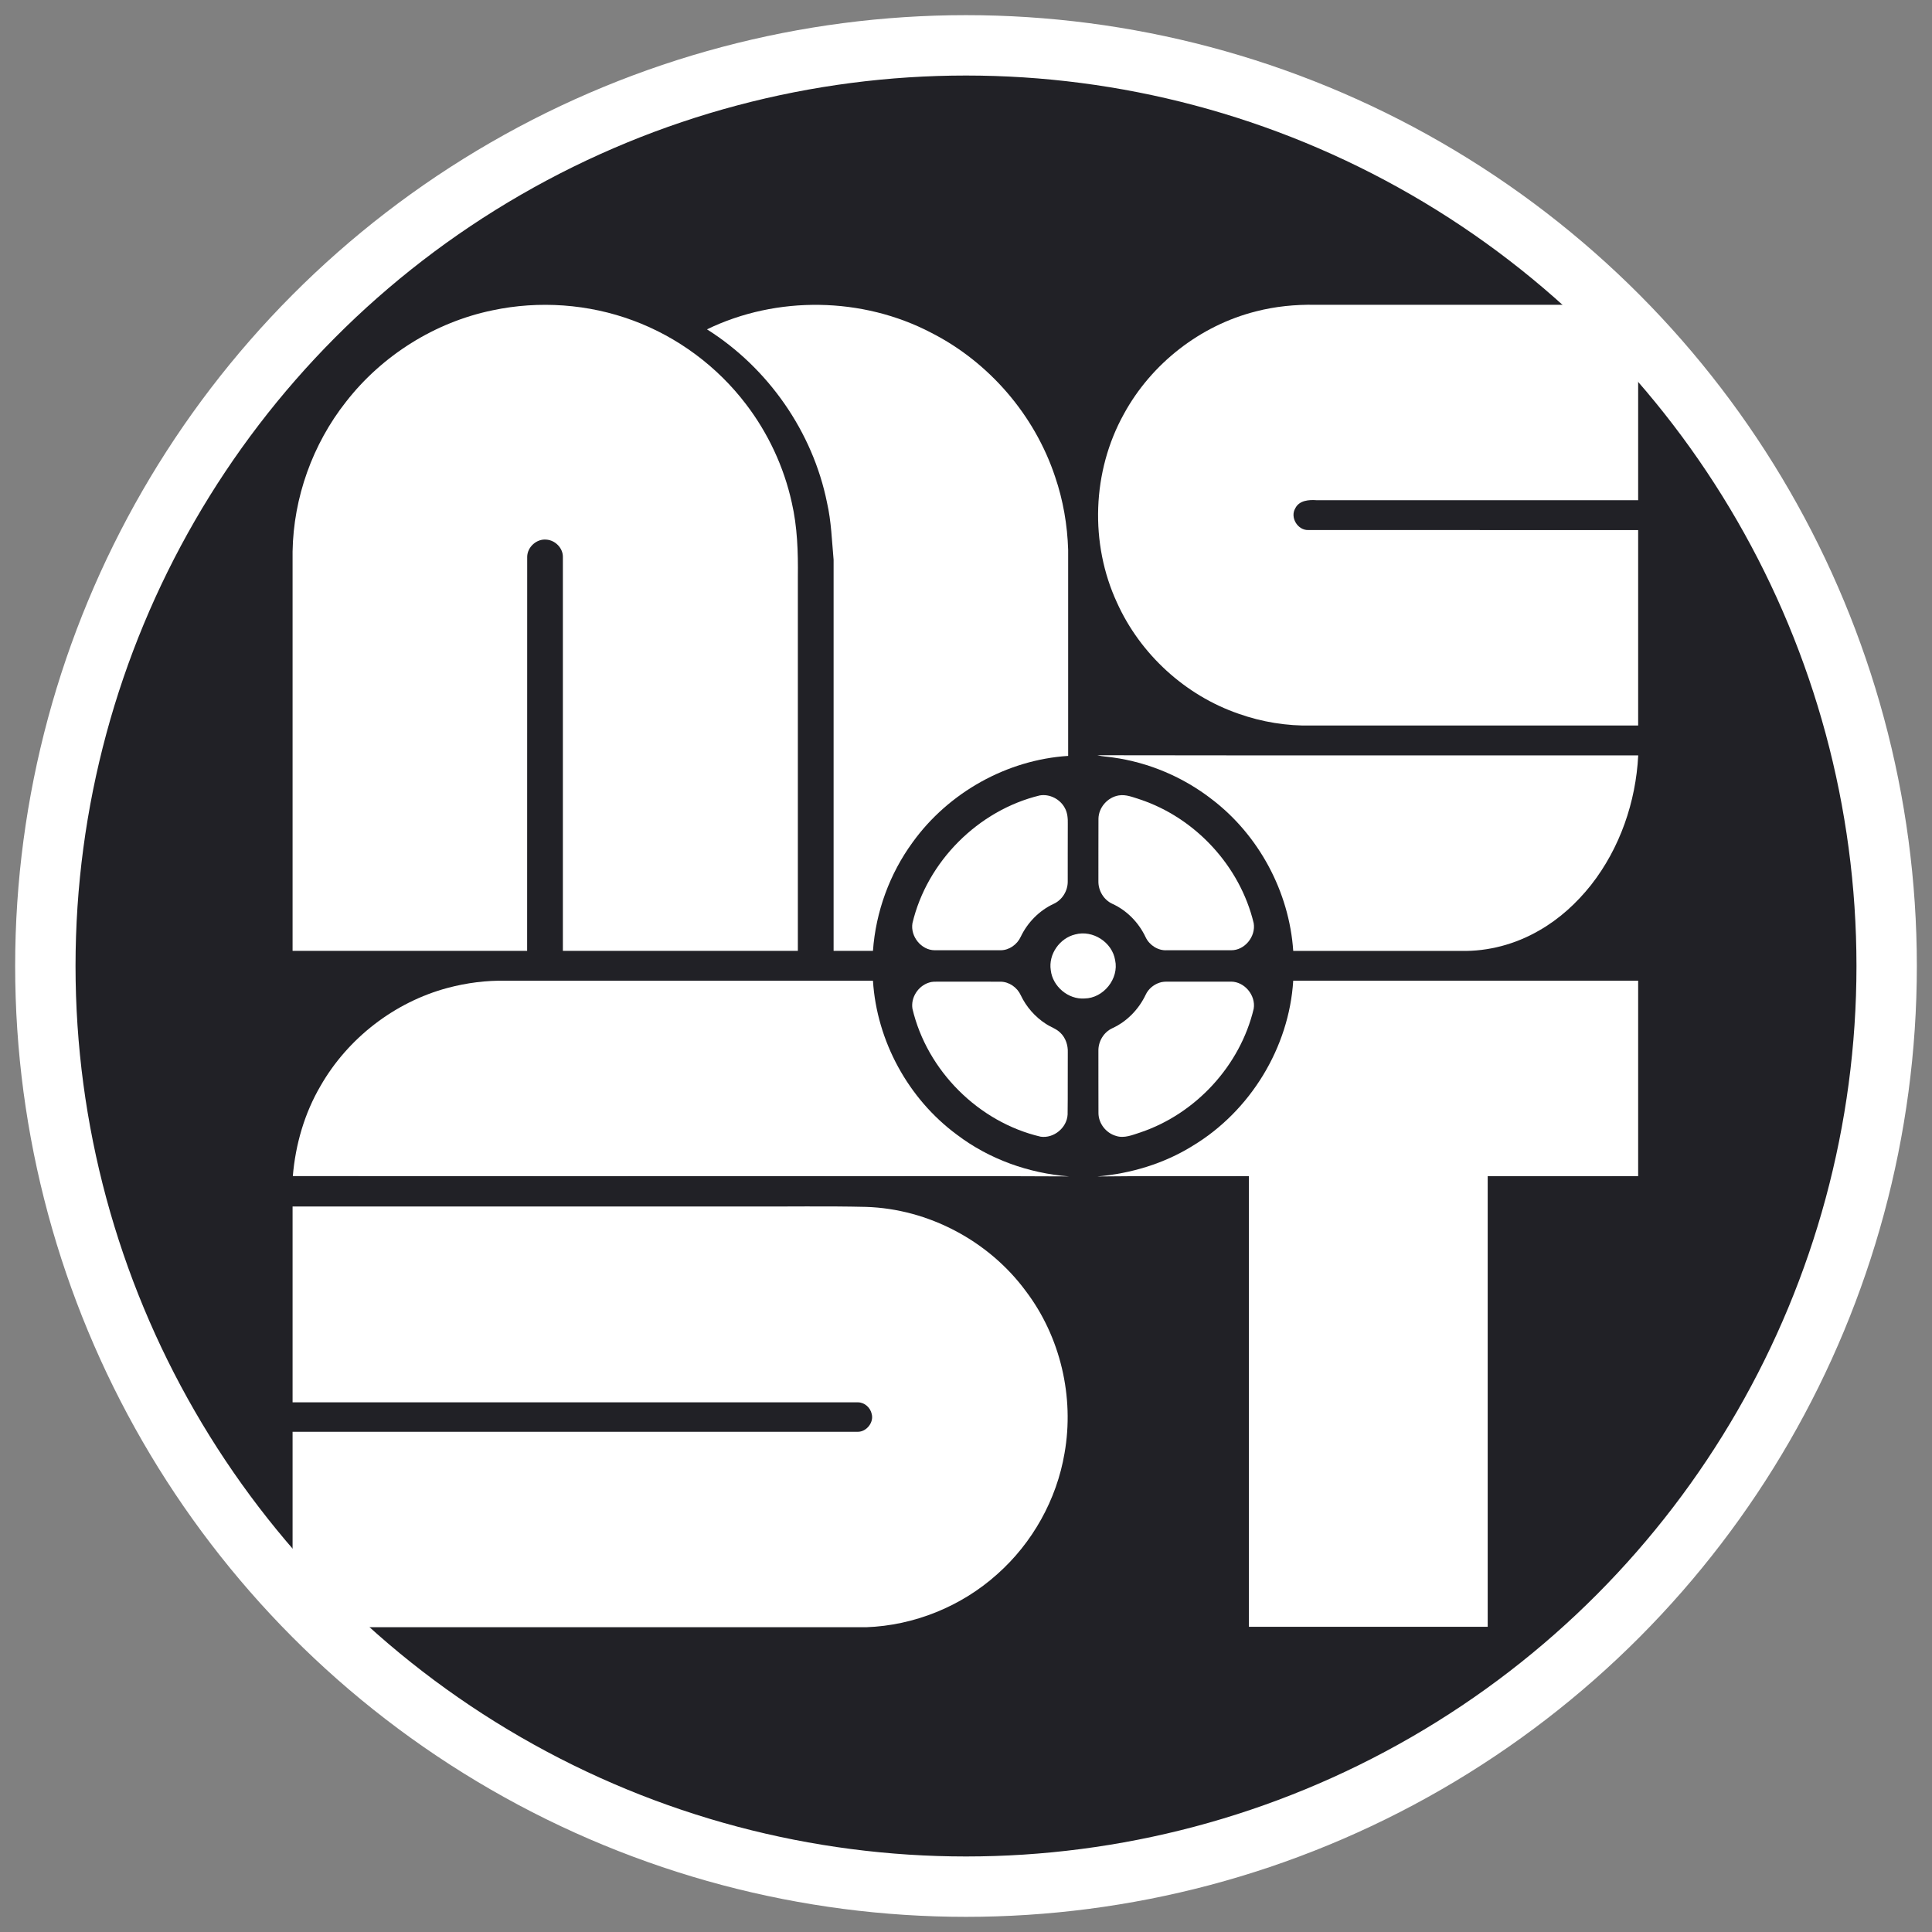 <svg width="32" height="32" viewBox="0 0 32 32" fill="none" xmlns="http://www.w3.org/2000/svg">
    <rect x="0" y="0" width="32" height="32" fill="#808080" stroke="none"/>
    <g clip-path="url(#clip0_15_221)">
        <circle cx="16" cy="16" r="15.249" fill="#212126" stroke="white"/>
        <path d="M8.157 5.14C8.929 4.976 9.747 5.034 10.487 5.309C11.225 5.582 11.881 6.07 12.357 6.696C12.723 7.175 12.984 7.734 13.114 8.323C13.207 8.726 13.22 9.142 13.215 9.554C13.215 11.619 13.215 13.684 13.215 15.749C11.918 15.749 10.62 15.749 9.323 15.749C9.323 13.572 9.323 11.395 9.323 9.218C9.321 9.074 9.195 8.949 9.053 8.938C8.89 8.92 8.734 9.059 8.732 9.223C8.731 11.398 8.731 13.574 8.731 15.749C7.436 15.75 6.141 15.749 4.846 15.749C4.845 13.544 4.847 11.339 4.846 9.134C4.861 8.24 5.178 7.356 5.731 6.655C6.329 5.886 7.203 5.337 8.157 5.14Z" fill="white"/>
        <path d="M11.71 5.455C12.867 4.894 14.286 4.916 15.425 5.512C16.384 6 17.137 6.876 17.476 7.897C17.609 8.286 17.679 8.695 17.692 9.106C17.692 10.244 17.692 11.382 17.692 12.52C16.677 12.585 15.711 13.126 15.117 13.95C14.735 14.472 14.505 15.103 14.459 15.749C14.242 15.749 14.024 15.749 13.807 15.749C13.807 13.59 13.807 11.431 13.807 9.271C13.778 8.955 13.769 8.636 13.698 8.325C13.461 7.151 12.722 6.093 11.71 5.455Z" fill="white"/>
        <path d="M20.805 5.157C21.122 5.075 21.451 5.043 21.779 5.048C23.564 5.048 25.348 5.048 27.133 5.048C27.133 6.127 27.133 7.206 27.133 8.285C25.358 8.285 23.582 8.286 21.807 8.285C21.679 8.275 21.518 8.288 21.454 8.419C21.363 8.571 21.495 8.786 21.67 8.779C23.491 8.78 25.312 8.779 27.133 8.78C27.133 9.859 27.133 10.938 27.133 12.017C25.33 12.017 23.527 12.017 21.725 12.017C21.314 12.026 20.902 11.959 20.515 11.822C19.631 11.517 18.887 10.836 18.502 9.984C18.046 9.001 18.088 7.805 18.615 6.857C19.07 6.022 19.881 5.389 20.805 5.157Z" fill="white"/>
        <path d="M18.175 12.509C21.161 12.514 24.148 12.51 27.134 12.512C27.095 13.282 26.831 14.048 26.353 14.658C26.115 14.958 25.827 15.222 25.493 15.412C25.103 15.638 24.653 15.76 24.202 15.75C23.275 15.75 22.347 15.749 21.42 15.75C21.354 14.771 20.851 13.832 20.071 13.238C19.597 12.87 19.026 12.628 18.432 12.546C18.346 12.532 18.259 12.531 18.175 12.509Z" fill="white"/>
        <path d="M17.221 13.175C17.386 13.146 17.561 13.237 17.638 13.385C17.682 13.465 17.688 13.558 17.686 13.648C17.684 13.965 17.686 14.282 17.685 14.599C17.687 14.755 17.593 14.908 17.449 14.972C17.213 15.082 17.019 15.28 16.907 15.515C16.849 15.642 16.717 15.739 16.575 15.739C16.211 15.739 15.847 15.739 15.482 15.739C15.259 15.739 15.076 15.509 15.113 15.291C15.355 14.27 16.201 13.422 17.221 13.175Z" fill="white"/>
        <path d="M18.529 13.175C18.649 13.154 18.766 13.205 18.879 13.24C19.8 13.546 20.539 14.346 20.765 15.29C20.803 15.511 20.615 15.744 20.389 15.739C20.035 15.739 19.681 15.739 19.327 15.739C19.182 15.748 19.04 15.657 18.977 15.527C18.864 15.285 18.668 15.081 18.424 14.97C18.282 14.905 18.19 14.752 18.193 14.596C18.194 14.252 18.192 13.907 18.194 13.562C18.196 13.375 18.344 13.206 18.529 13.175Z" fill="white"/>
        <path d="M17.809 15.477C18.1 15.398 18.422 15.607 18.47 15.903C18.537 16.21 18.277 16.534 17.963 16.538C17.692 16.557 17.434 16.337 17.404 16.069C17.363 15.805 17.552 15.538 17.809 15.477Z" fill="white"/>
        <path d="M7.414 16.363C7.729 16.279 8.055 16.237 8.381 16.244C10.407 16.244 12.433 16.244 14.459 16.244C14.522 17.243 15.044 18.2 15.849 18.794C16.384 19.2 17.04 19.434 17.708 19.485C16.252 19.476 14.797 19.484 13.341 19.481C10.511 19.48 7.681 19.483 4.85 19.48C4.894 18.957 5.043 18.44 5.309 17.986C5.761 17.196 6.535 16.598 7.414 16.363Z" fill="white"/>
        <path d="M21.42 16.243C23.324 16.244 25.229 16.243 27.133 16.243C27.134 17.323 27.133 18.402 27.133 19.481C26.302 19.482 25.472 19.481 24.641 19.482C24.641 21.969 24.641 24.457 24.641 26.945C23.323 26.945 22.004 26.945 20.686 26.945C20.686 24.457 20.686 21.969 20.686 19.481C19.848 19.484 19.011 19.475 18.174 19.486C18.731 19.438 19.281 19.274 19.757 18.977C20.708 18.403 21.351 17.353 21.42 16.243Z" fill="white"/>
        <path d="M15.384 16.276C15.434 16.257 15.488 16.26 15.541 16.259C15.885 16.26 16.229 16.259 16.573 16.26C16.715 16.261 16.849 16.356 16.907 16.484C16.998 16.677 17.145 16.844 17.324 16.959C17.402 17.011 17.496 17.039 17.563 17.106C17.651 17.19 17.691 17.314 17.686 17.433C17.683 17.776 17.688 18.118 17.683 18.461C17.671 18.68 17.453 18.859 17.236 18.827C16.208 18.587 15.355 17.734 15.113 16.708C15.083 16.523 15.207 16.332 15.384 16.276Z" fill="white"/>
        <path d="M19.2 16.278C19.25 16.259 19.304 16.259 19.356 16.259C19.7 16.26 20.044 16.259 20.387 16.259C20.614 16.257 20.803 16.488 20.765 16.709C20.541 17.65 19.806 18.447 18.89 18.756C18.761 18.797 18.621 18.86 18.484 18.814C18.319 18.767 18.195 18.608 18.194 18.437C18.192 18.093 18.194 17.749 18.193 17.405C18.19 17.248 18.282 17.095 18.425 17.03C18.668 16.918 18.863 16.715 18.977 16.474C19.02 16.382 19.104 16.311 19.2 16.278Z" fill="white"/>
        <path d="M4.846 19.983C7.353 19.983 9.859 19.983 12.365 19.983C13.024 19.987 13.684 19.974 14.344 19.99C15.377 20.022 16.378 20.553 16.991 21.385C17.564 22.141 17.797 23.137 17.632 24.07C17.502 24.838 17.101 25.556 16.518 26.073C15.925 26.606 15.143 26.924 14.346 26.952C11.18 26.952 8.013 26.952 4.846 26.952C4.846 25.873 4.846 24.794 4.846 23.715C7.967 23.715 11.087 23.715 14.208 23.715C14.352 23.716 14.477 23.559 14.438 23.419C14.416 23.314 14.319 23.227 14.21 23.227C11.089 23.227 7.967 23.227 4.846 23.227C4.846 22.145 4.846 21.064 4.846 19.983Z" fill="white"/>
    </g>
    <defs>
        <clipPath id="clip0_15_221">
            <rect width="32" height="32" fill="white"/>
        </clipPath>
    </defs>
</svg>
